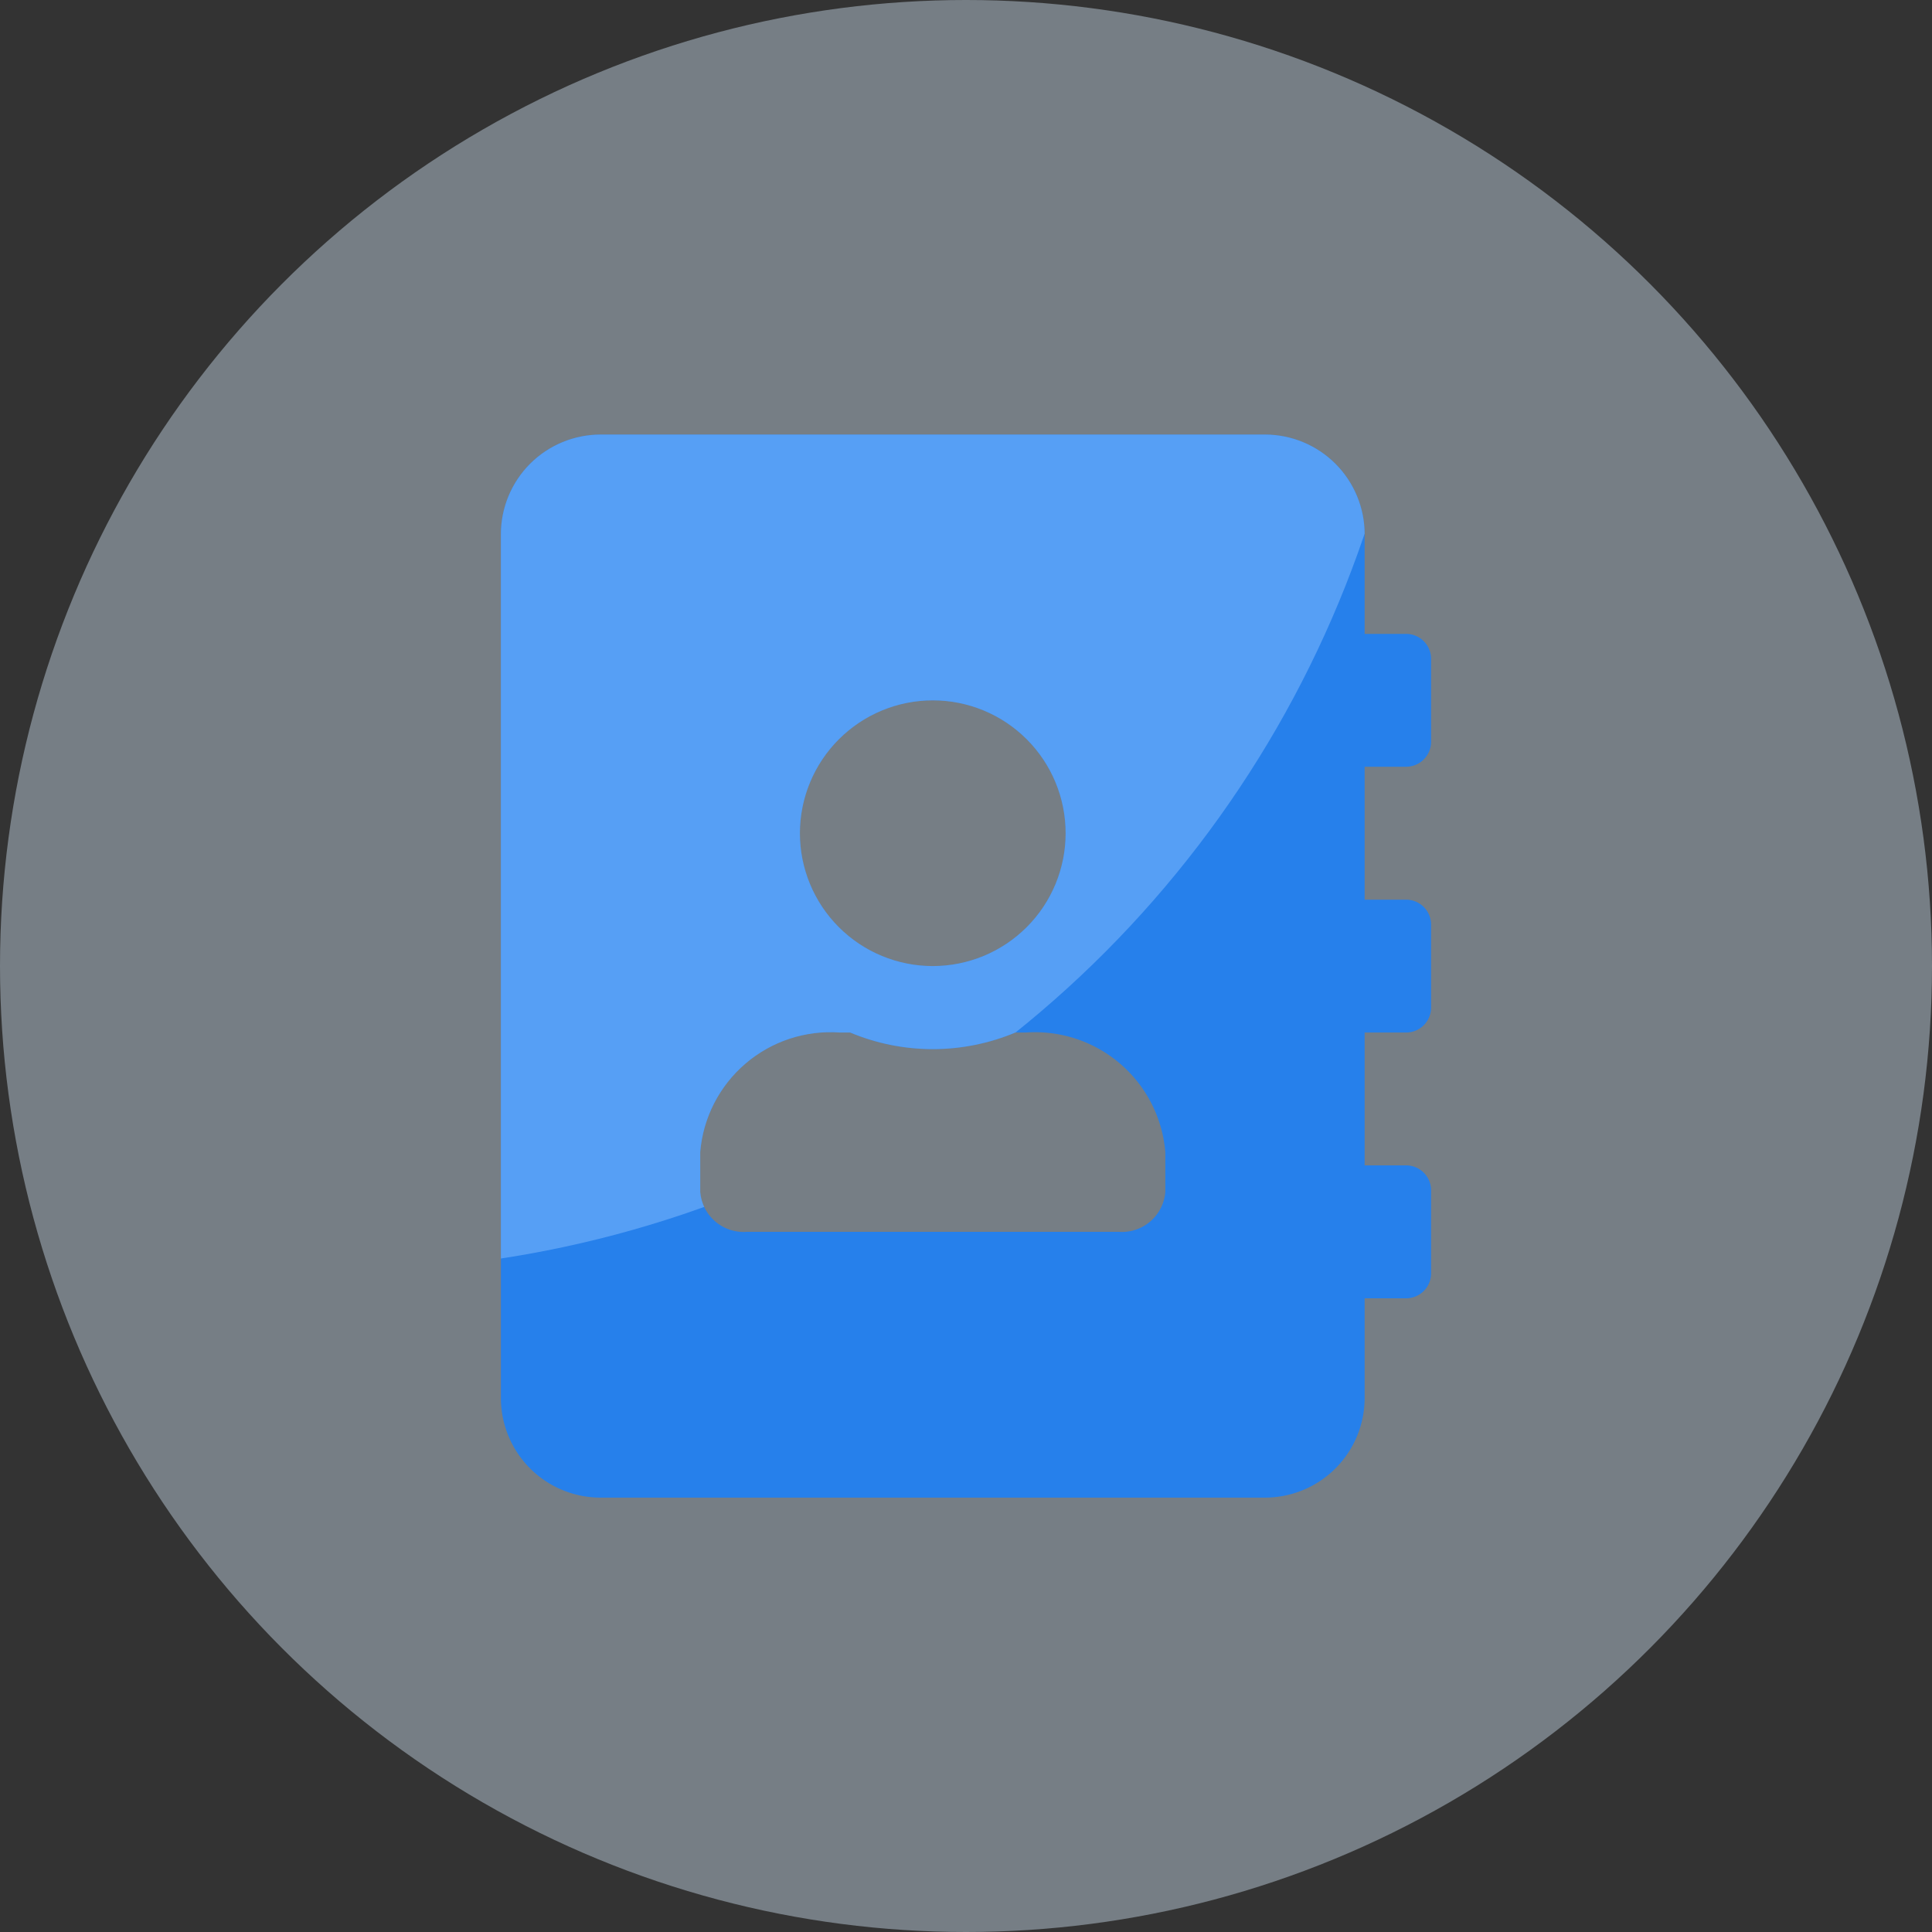 <svg xmlns="http://www.w3.org/2000/svg" xmlns:xlink="http://www.w3.org/1999/xlink" width="30" height="30" viewBox="0 0 30 30">
  <rect x="0" y="0" width="30" height="30" fill="#333333" stroke="none"/>
  <defs>
    <clipPath id="clip-path">
      <path id="address-book-solid" d="M14.057,5.158a.388.388,0,0,0,.387-.387V3.482a.388.388,0,0,0-.387-.387h-.645V1.548A1.548,1.548,0,0,0,11.864,0H1.548A1.548,1.548,0,0,0,0,1.548V14.959a1.548,1.548,0,0,0,1.548,1.548H11.864a1.548,1.548,0,0,0,1.548-1.548V13.412h.645a.388.388,0,0,0,.387-.387v-1.29a.388.388,0,0,0-.387-.387h-.645V9.285h.645a.388.388,0,0,0,.387-.387V7.609a.388.388,0,0,0-.387-.387h-.645V5.158ZM6.706,4.127A2.063,2.063,0,1,1,4.643,6.19,2.065,2.065,0,0,1,6.706,4.127Zm3.611,7.634a.676.676,0,0,1-.722.619H3.817a.676.676,0,0,1-.722-.619v-.619A2.03,2.03,0,0,1,5.262,9.285h.161a3.321,3.321,0,0,0,2.566,0H8.15a2.03,2.03,0,0,1,2.167,1.857Z" fill="#2680eb"/>
    </clipPath>
  </defs>
  <g id="icon-pengaturan-kontak" transform="translate(-90 -139)">
    <circle id="Ellipse_673" data-name="Ellipse 673" cx="15" cy="15" r="15" transform="translate(90 139)" fill="#d9eeff" opacity="0.4"/>
    <g id="Group_5324" data-name="Group 5324" transform="translate(-0.716 -0.818)">
      <path id="address-book-solid-2" data-name="address-book-solid" d="M14.057,5.158a.388.388,0,0,0,.387-.387V3.482a.388.388,0,0,0-.387-.387h-.645V1.548A1.548,1.548,0,0,0,11.864,0H1.548A1.548,1.548,0,0,0,0,1.548V14.959a1.548,1.548,0,0,0,1.548,1.548H11.864a1.548,1.548,0,0,0,1.548-1.548V13.412h.645a.388.388,0,0,0,.387-.387v-1.29a.388.388,0,0,0-.387-.387h-.645V9.285h.645a.388.388,0,0,0,.387-.387V7.609a.388.388,0,0,0-.387-.387h-.645V5.158ZM6.706,4.127A2.063,2.063,0,1,1,4.643,6.19,2.065,2.065,0,0,1,6.706,4.127Zm3.611,7.634a.676.676,0,0,1-.722.619H3.817a.676.676,0,0,1-.722-.619v-.619A2.03,2.03,0,0,1,5.262,9.285h.161a3.321,3.321,0,0,0,2.566,0H8.15a2.03,2.03,0,0,1,2.167,1.857Z" transform="translate(98.494 146.566)" fill="#2680eb"/>
      <g id="Mask_Group_1593" data-name="Mask Group 1593" transform="translate(98.494 146.566)" clip-path="url(#clip-path)">
        <ellipse id="Ellipse_754" data-name="Ellipse 754" cx="16.848" cy="16.848" rx="16.848" ry="16.848" transform="translate(-19.396 -20.708)" fill="#87beff" opacity="0.5"/>
      </g>
    </g>
  </g>
</svg>
